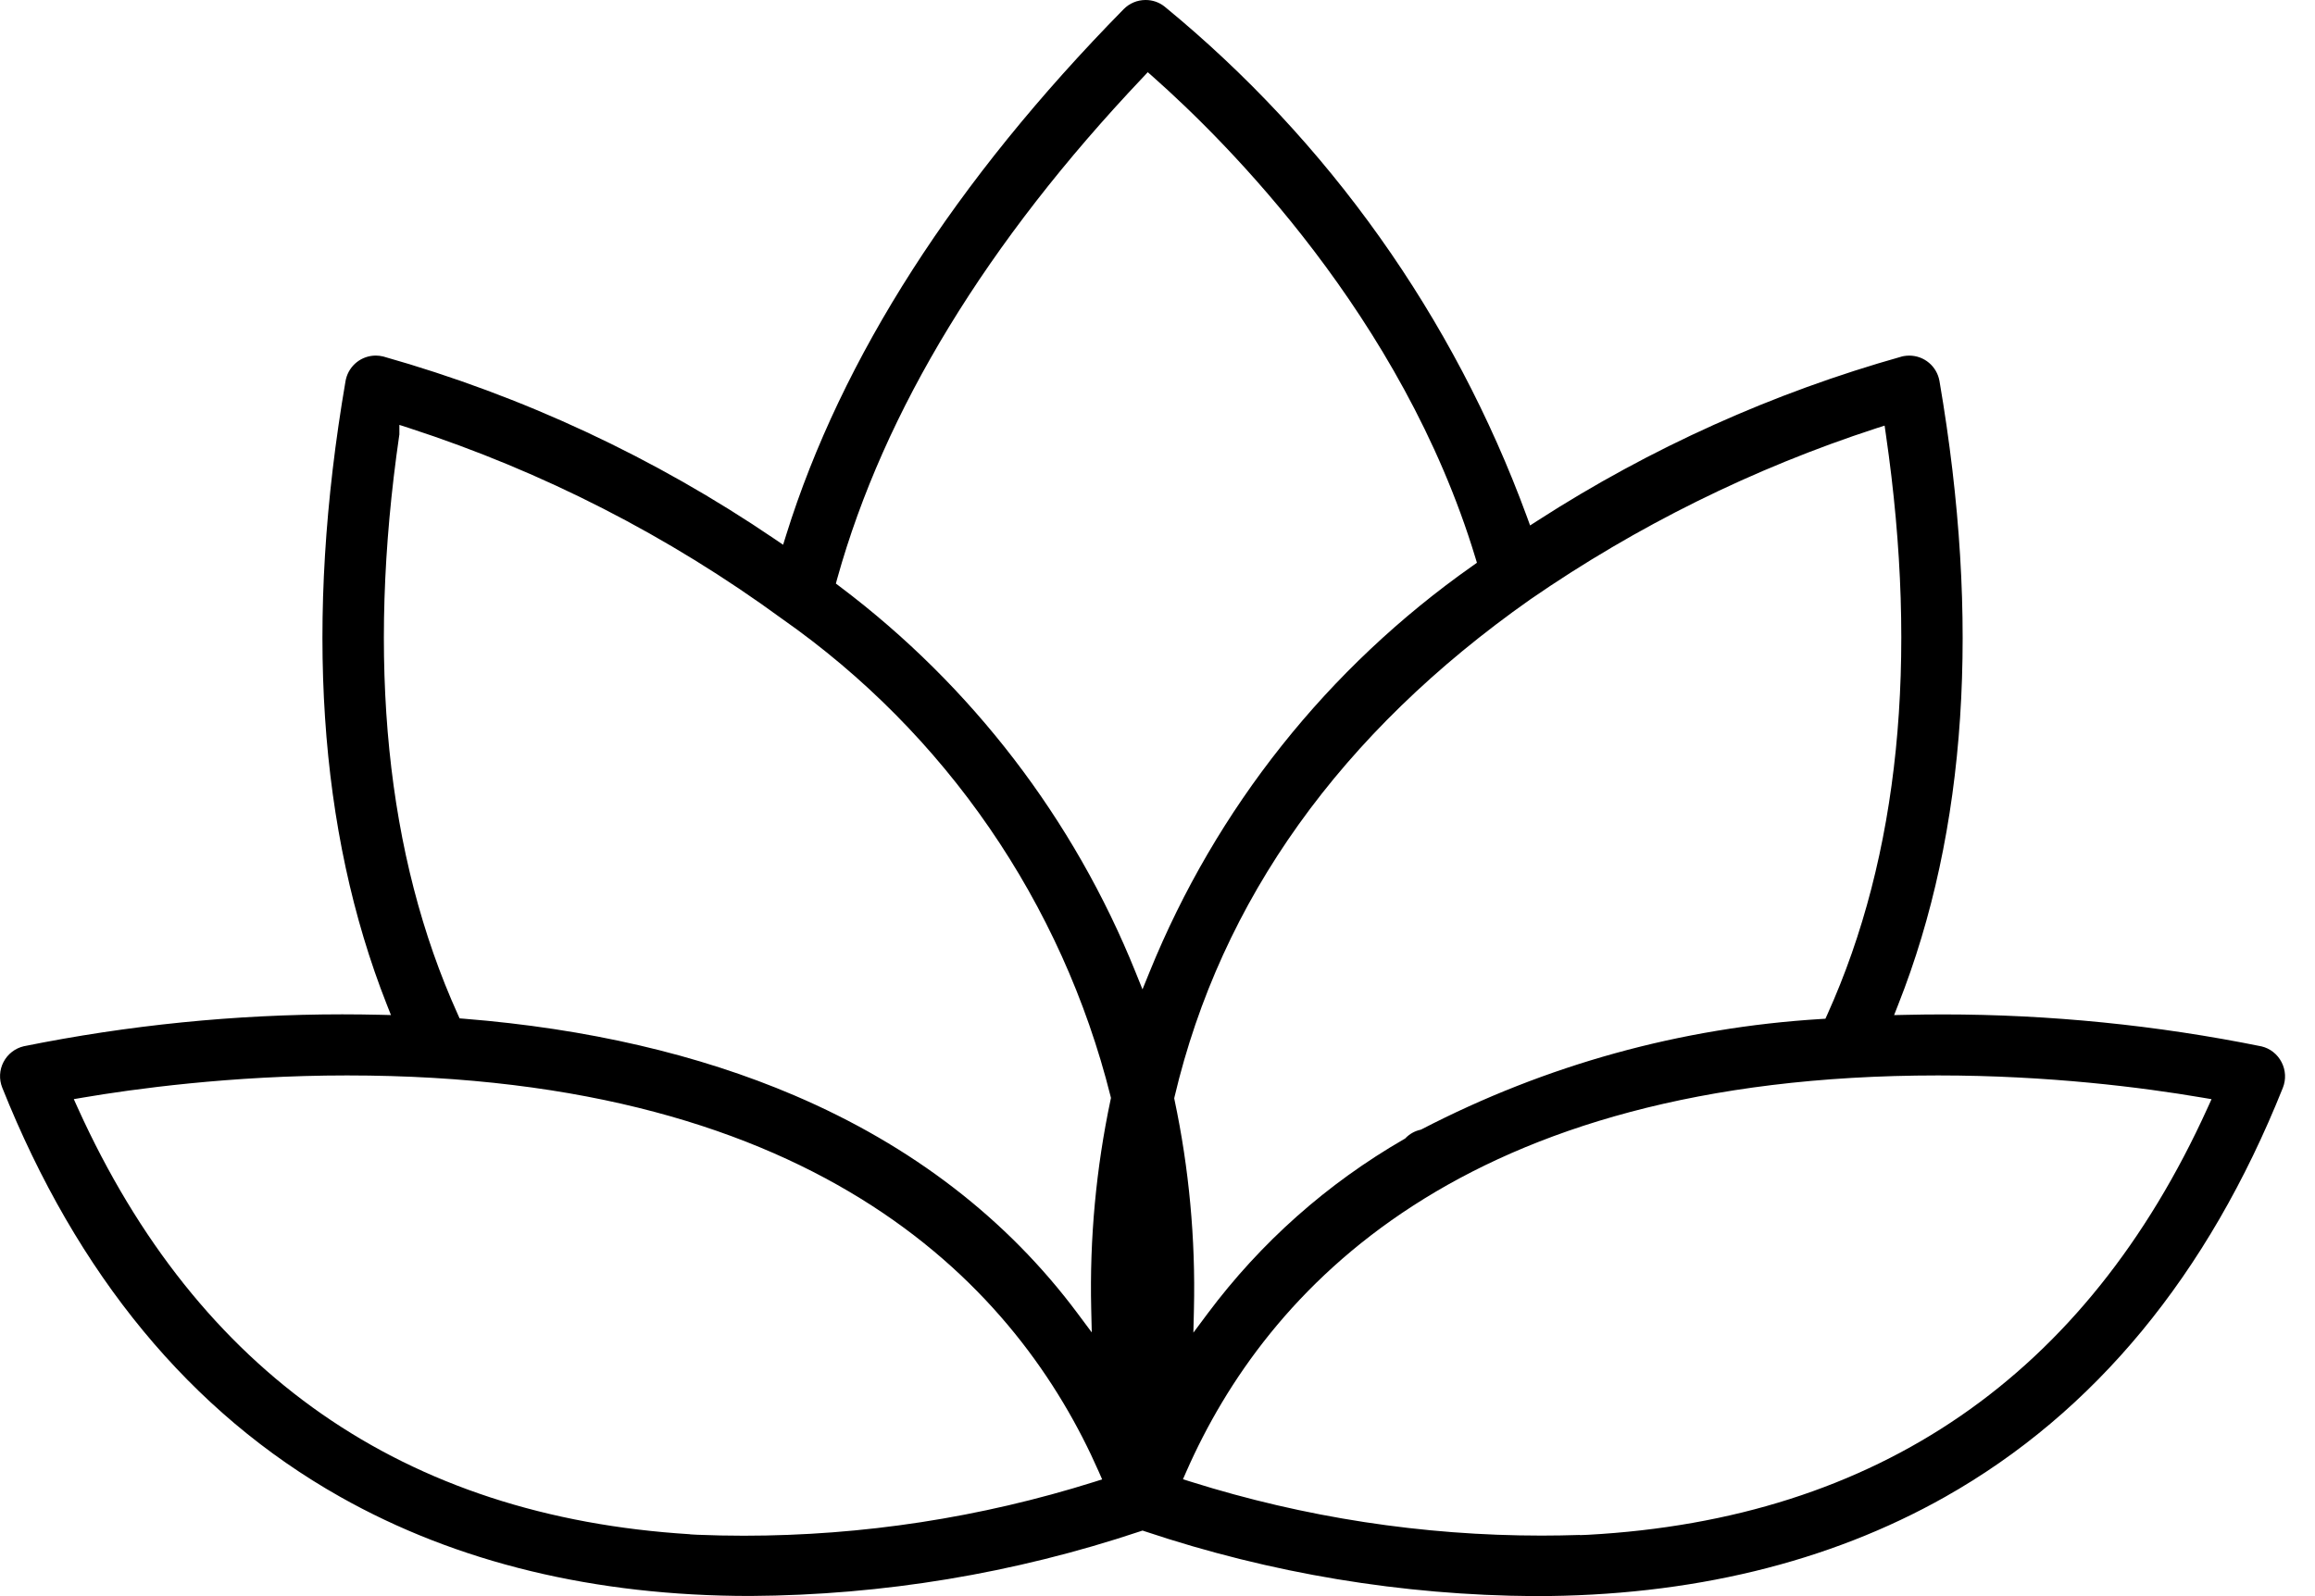 <svg width="58" height="40" viewBox="0 0 58 40" fill="none" xmlns="http://www.w3.org/2000/svg">
<path d="M38.451 40C35.125 39.978 31.839 39.432 28.685 38.377L28.625 38.357L28.565 38.377C25.41 39.431 22.125 39.976 18.799 39.996C14.902 39.996 11.443 39.16 8.52 37.51C4.777 35.398 1.93 31.948 0.056 27.256C-0.027 27.048 -0.016 26.814 0.088 26.615C0.192 26.415 0.377 26.271 0.595 26.22C3.213 25.69 5.899 25.42 8.576 25.42C8.885 25.42 9.199 25.424 9.509 25.431L9.795 25.438L9.69 25.172C7.974 20.817 7.626 15.562 8.657 9.55C8.66 9.533 8.664 9.515 8.668 9.498C8.753 9.152 9.061 8.911 9.416 8.911C9.478 8.911 9.54 8.919 9.602 8.934C13.098 9.923 16.399 11.463 19.41 13.509L19.62 13.652L19.696 13.409C21.084 8.96 23.929 4.527 28.152 0.23C28.298 0.082 28.493 0 28.702 0C28.874 0 29.037 0.055 29.173 0.161C33.281 3.53 36.423 7.952 38.254 12.946L38.335 13.168L38.534 13.04C41.355 11.223 44.424 9.842 47.654 8.933C47.666 8.93 47.684 8.927 47.701 8.923C47.745 8.916 47.79 8.912 47.834 8.912C48.209 8.912 48.528 9.18 48.592 9.552C49.625 15.57 49.278 20.827 47.559 25.173L47.455 25.439L47.74 25.433C48.049 25.426 48.363 25.422 48.674 25.422C51.349 25.422 54.036 25.691 56.66 26.223C56.874 26.273 57.059 26.418 57.162 26.618C57.266 26.818 57.278 27.052 57.195 27.26C55.32 31.952 52.473 35.402 48.731 37.514C45.807 39.163 42.349 40 38.451 40ZM17.289 38.452L17.471 38.462C17.856 38.478 18.248 38.486 18.634 38.486C21.615 38.486 24.568 38.032 27.412 37.138L27.613 37.074L27.528 36.88C25.535 32.351 20.651 26.951 8.695 26.951C5.775 26.951 3.304 27.298 2.091 27.504L1.849 27.545L1.95 27.769C4.962 34.414 10.122 38.006 17.29 38.449V38.452H17.289ZM48.556 26.951C36.599 26.951 31.715 32.349 29.723 36.877L29.638 37.071L29.839 37.134C32.685 38.029 35.642 38.483 38.625 38.483C38.943 38.483 39.264 38.477 39.583 38.467V38.471L39.783 38.463C47.042 38.066 52.265 34.469 55.306 27.77L55.408 27.546L55.166 27.505C53.68 27.252 51.328 26.951 48.556 26.951ZM47.002 10.735C43.921 11.739 41.007 13.181 38.341 15.021C33.591 18.363 30.592 22.555 29.428 27.483L29.419 27.524L29.427 27.566C29.791 29.285 29.954 31.048 29.913 32.805L29.899 33.397L30.253 32.922C31.589 31.134 33.247 29.662 35.18 28.546L35.202 28.534L35.22 28.516C35.317 28.418 35.44 28.348 35.574 28.316L35.596 28.311L35.617 28.301C38.742 26.683 42.107 25.752 45.62 25.537L45.734 25.53L45.781 25.426C47.578 21.446 48.072 16.555 47.249 10.889L47.217 10.666L47.002 10.735ZM10.004 10.898C9.181 16.559 9.674 21.445 11.469 25.419L11.515 25.521L11.627 25.53C14.712 25.777 17.495 26.423 19.899 27.45C22.845 28.708 25.234 30.547 26.998 32.915L27.353 33.391L27.339 32.797C27.298 31.04 27.461 29.277 27.825 27.558L27.834 27.515L27.824 27.473C26.61 22.624 23.686 18.374 19.592 15.507C16.749 13.428 13.606 11.819 10.253 10.728L10.006 10.648V10.898H10.004ZM28.631 1.943C24.724 6.066 22.149 10.291 20.976 14.5L20.942 14.624L21.045 14.702C24.345 17.187 26.906 20.527 28.449 24.36L28.624 24.794L28.8 24.361C30.467 20.253 33.266 16.733 36.892 14.182L37.003 14.103L36.963 13.972C35.132 7.931 30.709 3.538 28.893 1.93L28.756 1.809L28.631 1.943Z" fill="black"/>
</svg>
